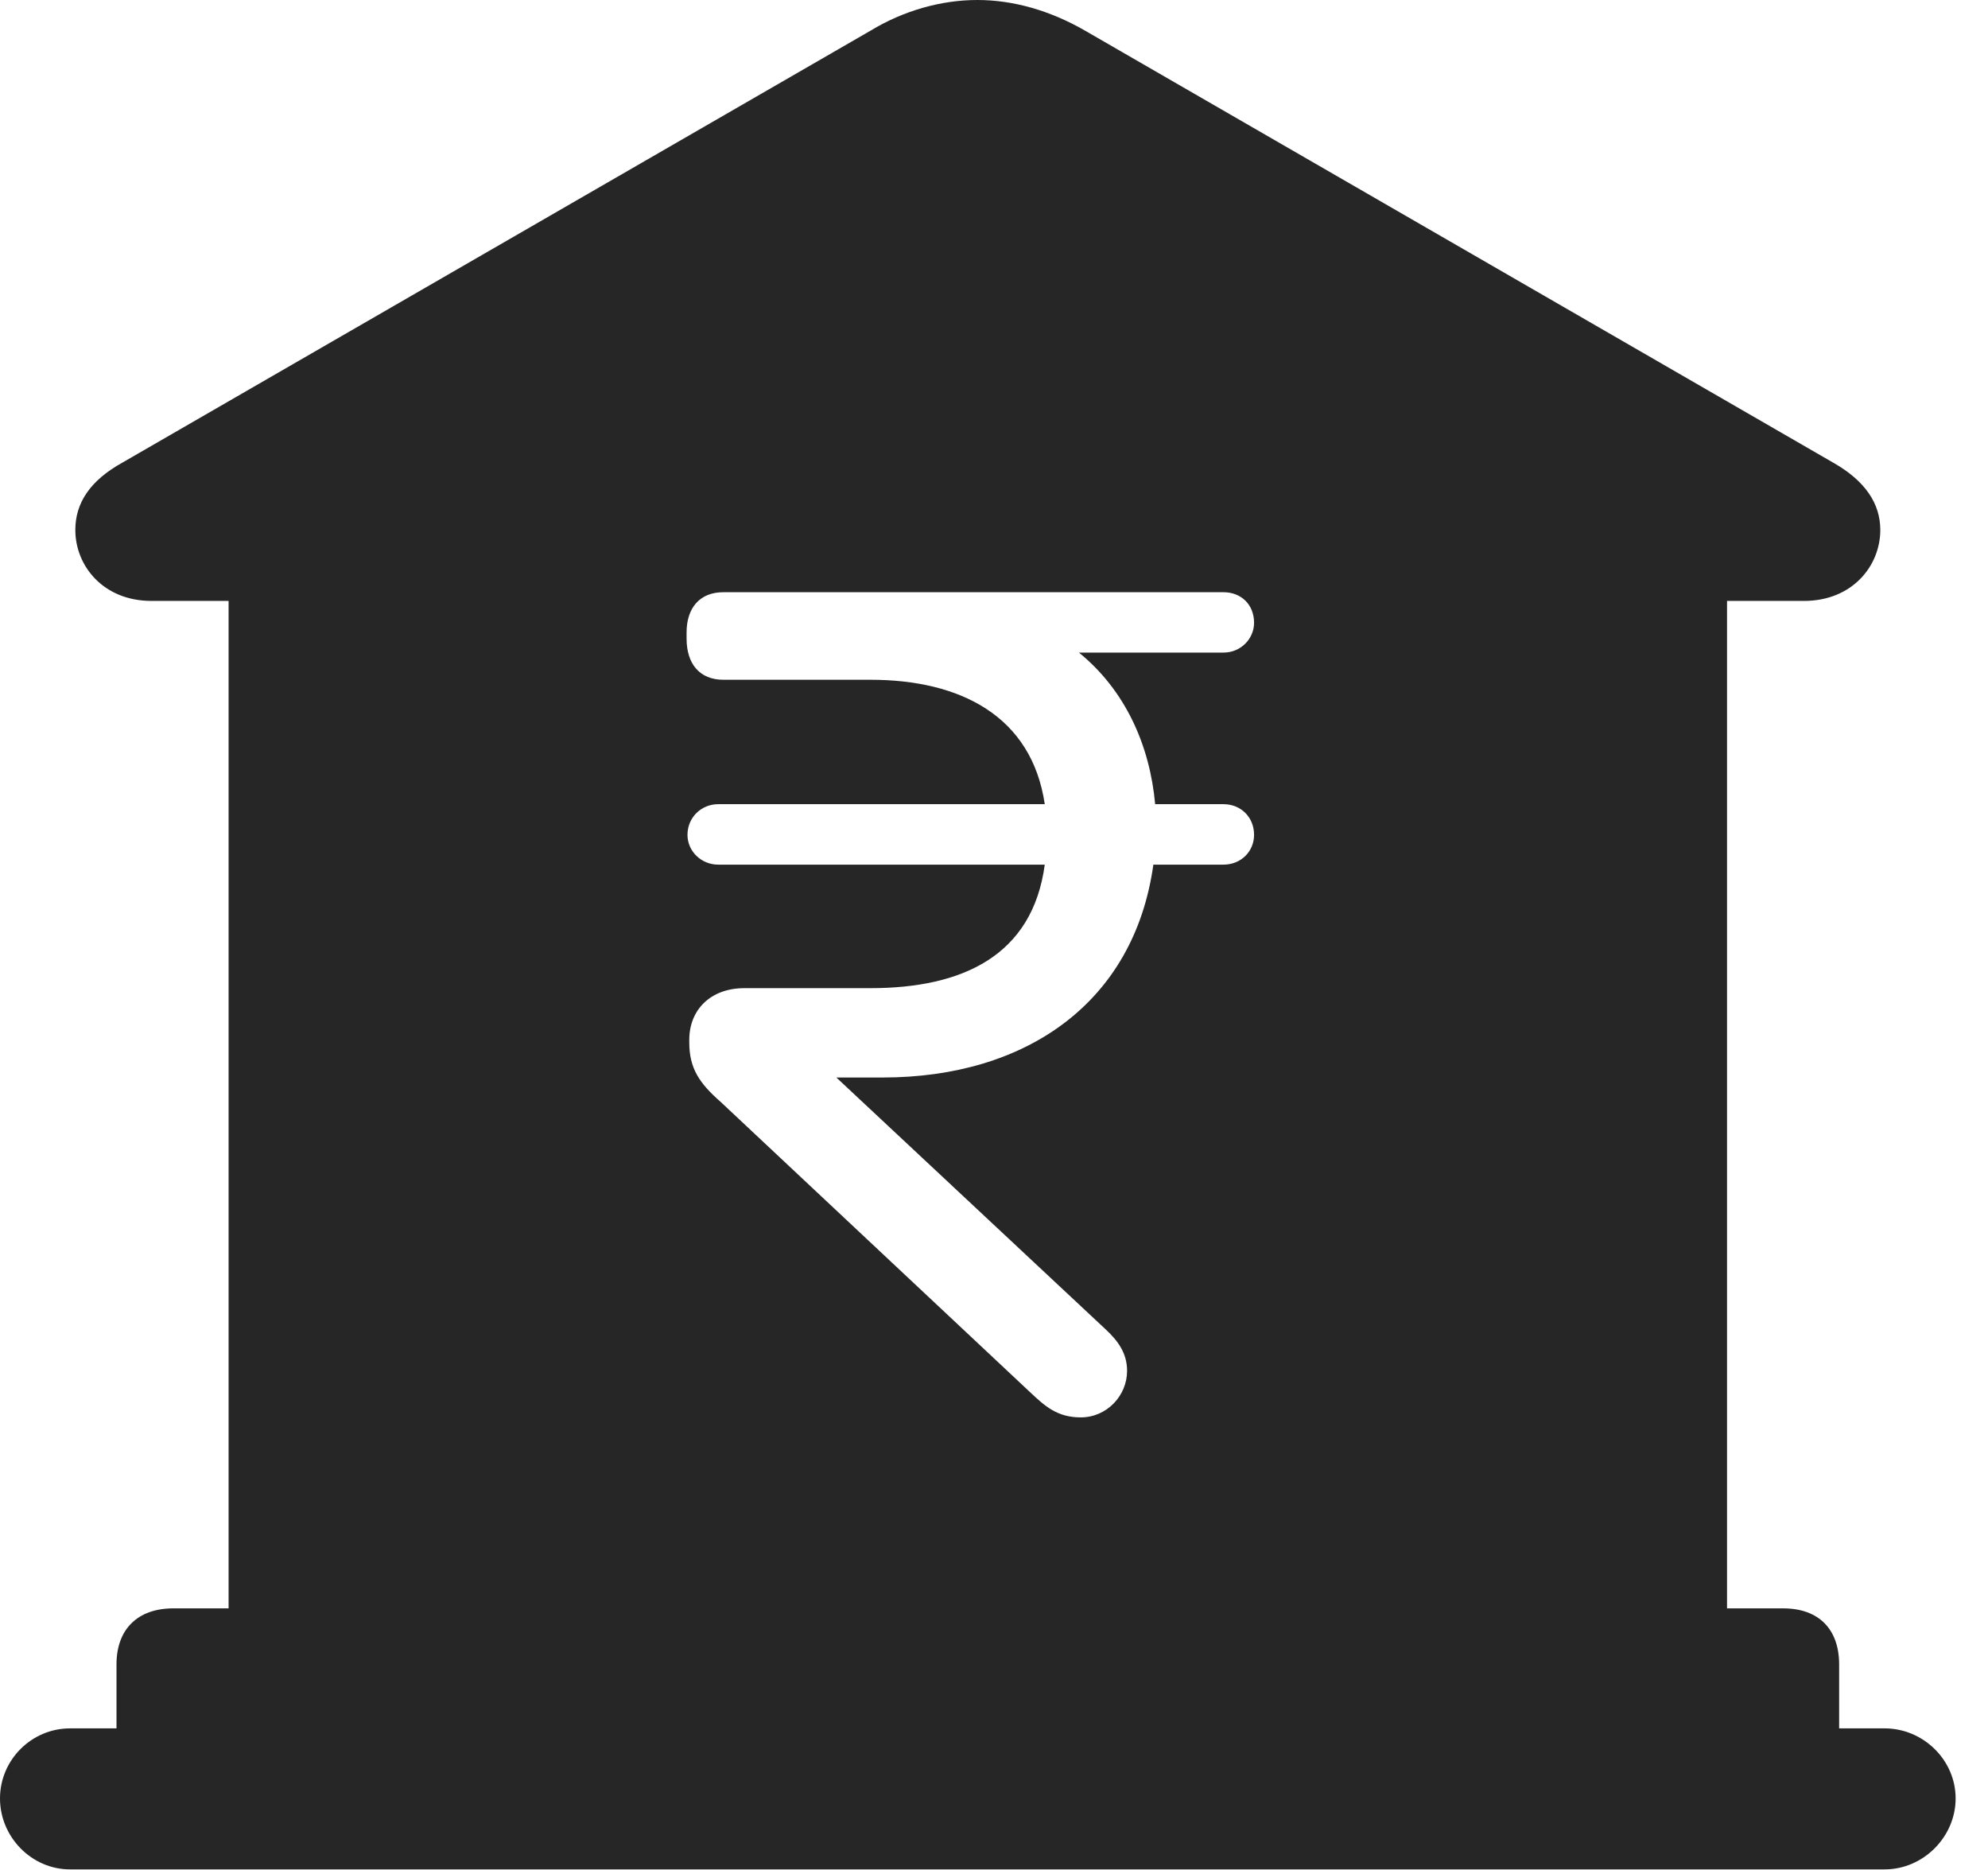 <?xml version="1.0" encoding="UTF-8"?>
<!--Generator: Apple Native CoreSVG 326-->
<!DOCTYPE svg
PUBLIC "-//W3C//DTD SVG 1.1//EN"
       "http://www.w3.org/Graphics/SVG/1.1/DTD/svg11.dtd">
<svg version="1.1" xmlns="http://www.w3.org/2000/svg" xmlns:xlink="http://www.w3.org/1999/xlink" viewBox="0 0 22.168 20.85">
 <g>
  <rect height="20.85" opacity="0" width="22.168" x="0" y="0"/>
  <path d="M12.1 0.342L20.439 5.156C20.801 5.361 20.967 5.615 20.967 5.908C20.967 6.309 20.654 6.699 20.117 6.699L19.258 6.699L19.258 17.93L19.883 17.93C20.283 17.93 20.508 18.164 20.508 18.555L20.508 19.268L21.016 19.268C21.445 19.268 21.807 19.619 21.807 20.049C21.807 20.479 21.445 20.84 21.016 20.84L0.781 20.84C0.352 20.84 0 20.479 0 20.049C0 19.619 0.352 19.268 0.781 19.268L1.299 19.268L1.299 18.555C1.299 18.164 1.533 17.93 1.934 17.93L2.549 17.93L2.549 6.699L1.689 6.699C1.152 6.699 0.84 6.309 0.84 5.908C0.84 5.615 0.996 5.361 1.367 5.156L9.707 0.342C10.078 0.117 10.498 0 10.898 0C11.299 0 11.709 0.117 12.1 0.342ZM8.066 6.602C7.803 6.602 7.656 6.777 7.656 7.051L7.656 7.119C7.656 7.402 7.803 7.578 8.066 7.578L9.707 7.578C10.703 7.578 11.504 7.979 11.65 8.965L8.008 8.965C7.822 8.965 7.666 9.111 7.666 9.307C7.666 9.492 7.822 9.639 8.008 9.639L11.65 9.639C11.514 10.654 10.732 11.016 9.707 11.016L8.301 11.016C7.92 11.016 7.686 11.26 7.686 11.592L7.686 11.621C7.686 11.914 7.803 12.08 8.037 12.285L11.484 15.518C11.65 15.674 11.787 15.801 12.051 15.801C12.344 15.801 12.568 15.557 12.568 15.283C12.568 15.088 12.471 14.951 12.324 14.815L9.326 12.012L9.844 12.012C11.435 12.012 12.646 11.182 12.861 9.639L13.643 9.639C13.838 9.639 13.984 9.492 13.984 9.307C13.984 9.111 13.838 8.965 13.643 8.965L12.881 8.965C12.822 8.311 12.549 7.695 12.031 7.275L13.643 7.275C13.838 7.275 13.984 7.119 13.984 6.943C13.984 6.738 13.838 6.602 13.643 6.602Z" fill="black" fill-opacity="0.85"/>
 </g>
</svg>
